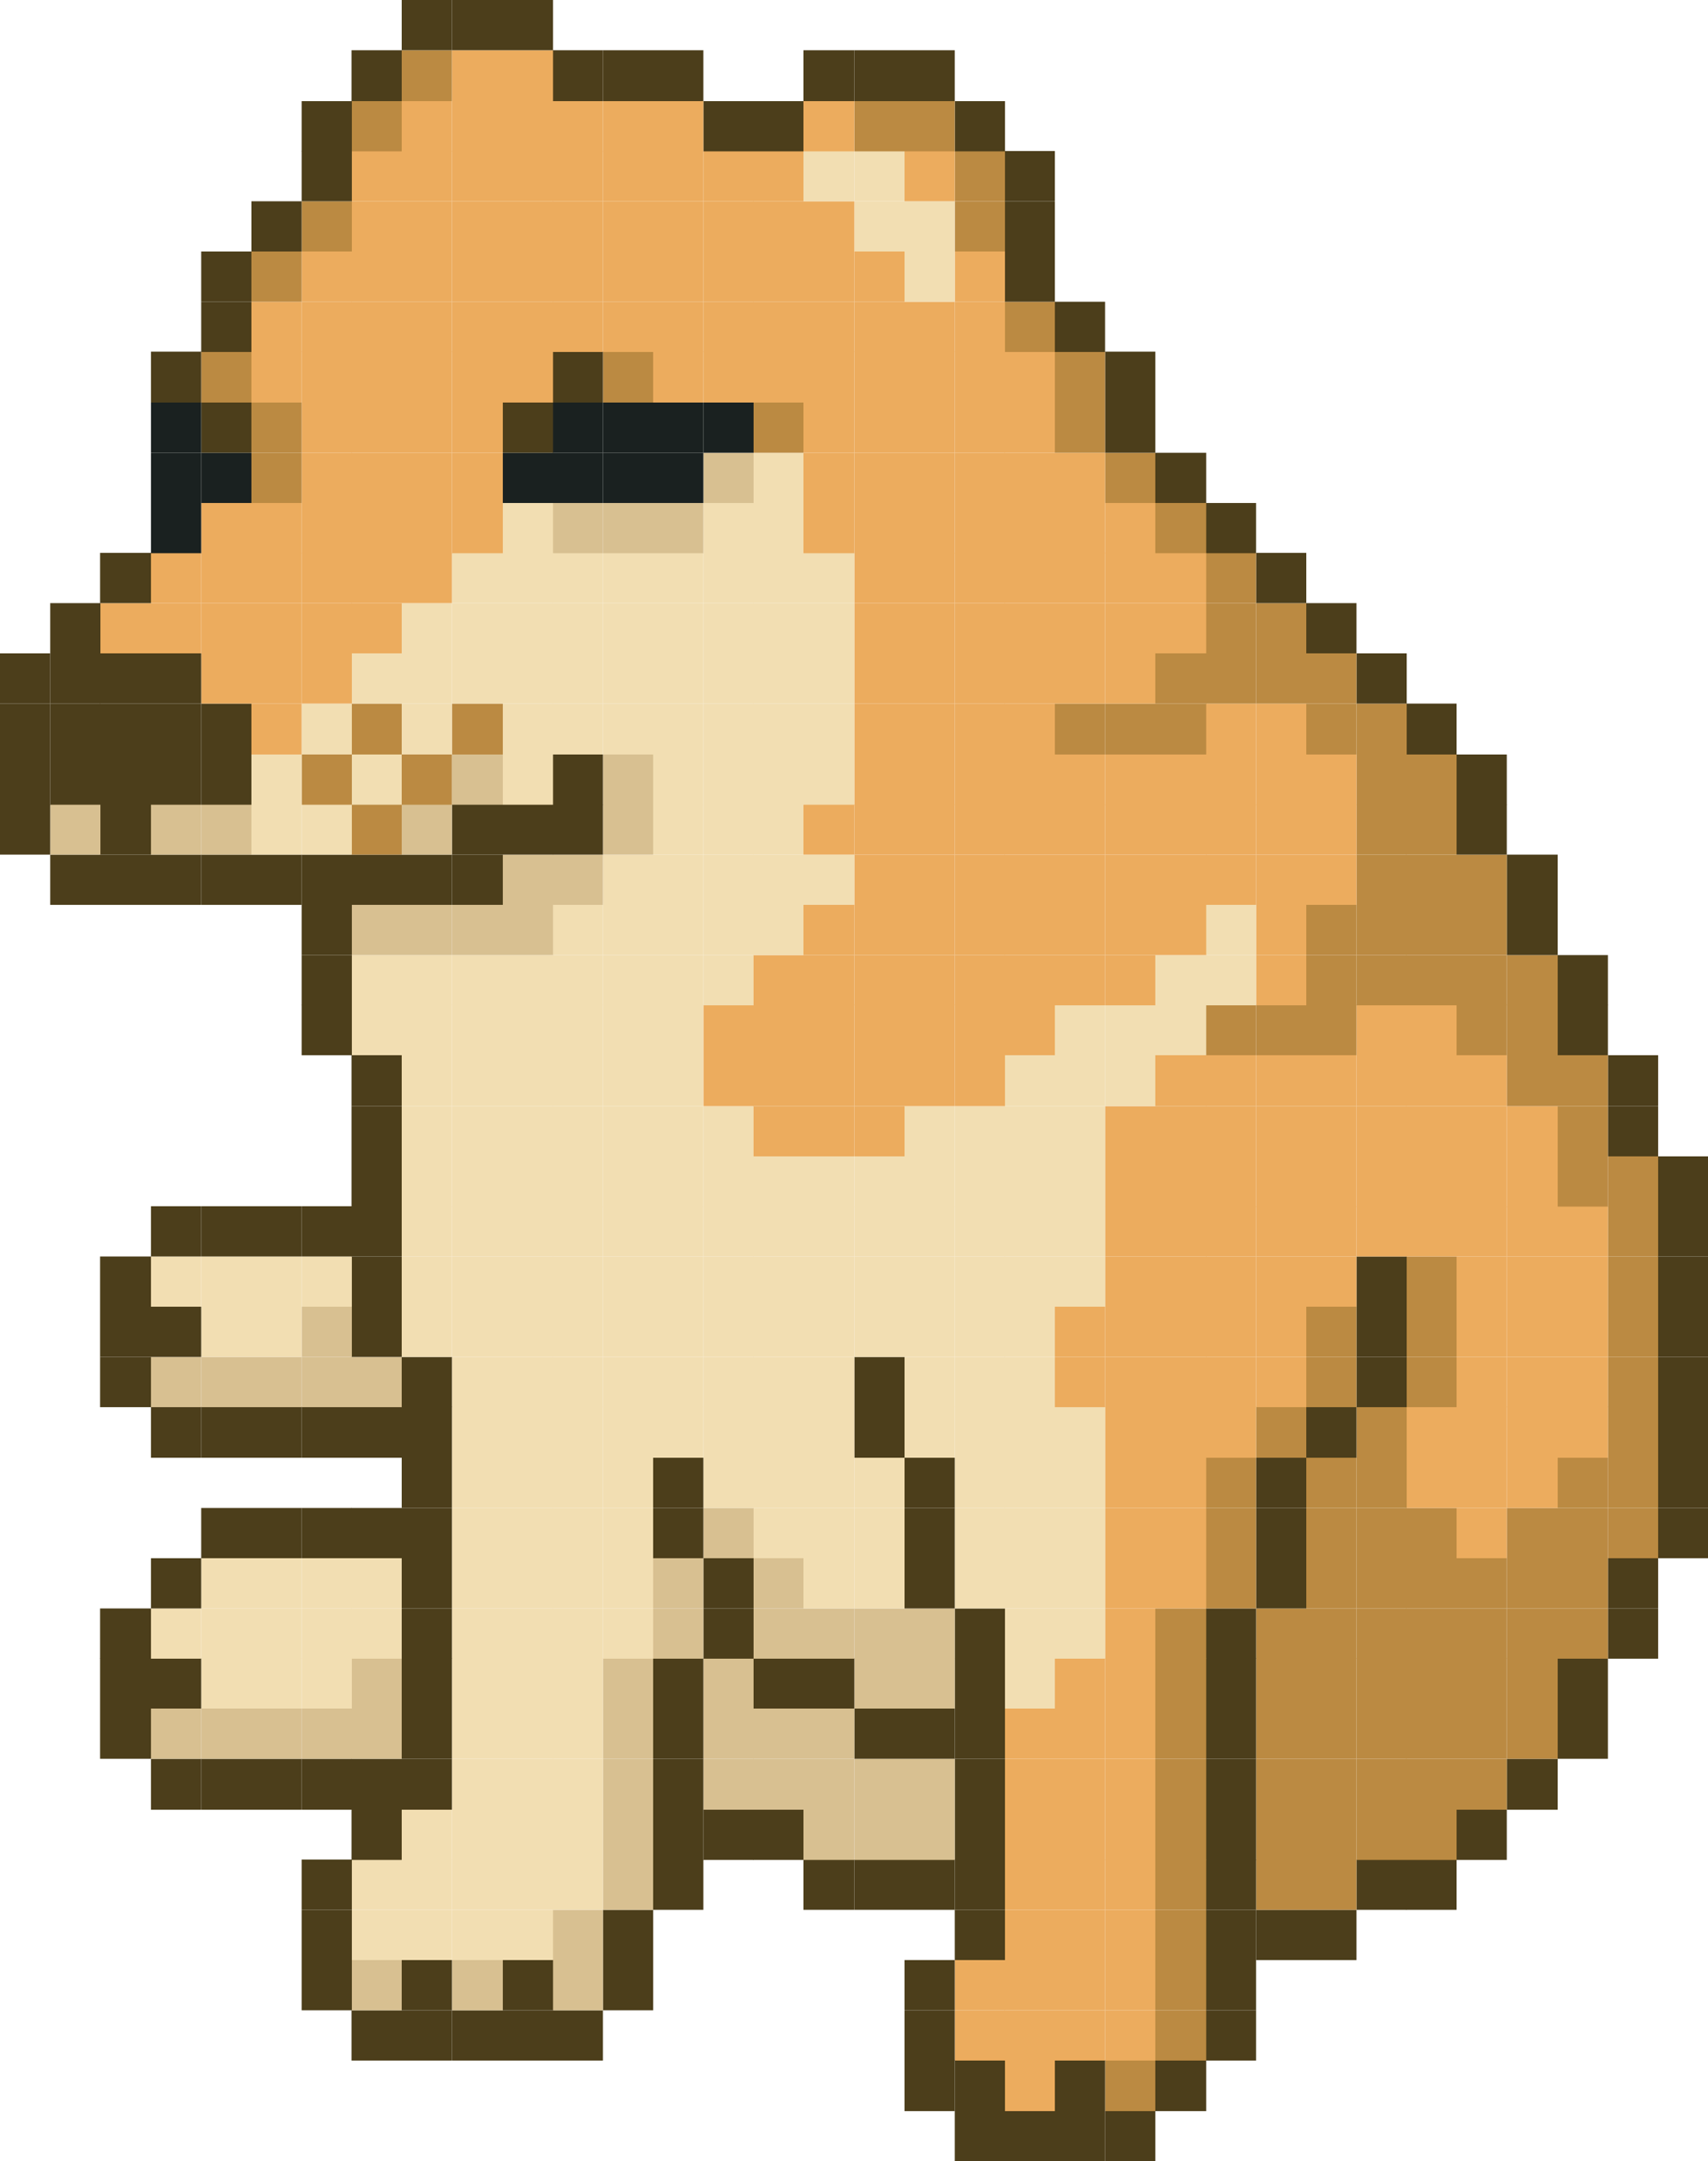 <svg xmlns="http://www.w3.org/2000/svg" viewBox="0 0 50 63.25"><defs><style>.cls-1{fill:#4c3e1b;}.cls-2{fill:#bb8a42;}.cls-3{fill:#ecac5e;}.cls-4{fill:#f2deb2;}.cls-5{fill:#d8c091;}.cls-6{fill:#1a2120;}</style></defs><g id="Layer_2" data-name="Layer 2"><g id="Capa_1" data-name="Capa 1"><rect class="cls-1" x="38.24" y="55.89" width="1.47" height="1.47"/><rect class="cls-1" x="48.53" y="44.13" width="1.47" height="1.47"/><rect class="cls-1" x="48.53" y="42.66" width="1.47" height="1.47"/><rect class="cls-1" x="48.53" y="41.17" width="1.47" height="1.49"/><rect class="cls-1" x="48.53" y="39.71" width="1.47" height="1.47"/><rect class="cls-1" x="48.53" y="38.24" width="1.47" height="1.47"/><rect class="cls-1" x="48.53" y="36.77" width="1.47" height="1.47"/><rect class="cls-1" x="48.53" y="35.3" width="1.47" height="1.47"/><rect class="cls-1" x="48.53" y="33.84" width="1.47" height="1.47"/><rect class="cls-1" x="47.07" y="47.07" width="1.47" height="1.47"/><rect class="cls-1" x="47.07" y="45.6" width="1.47" height="1.47"/><rect class="cls-2" x="47.07" y="44.13" width="1.47" height="1.47"/><rect class="cls-2" x="47.07" y="42.66" width="1.47" height="1.47"/><rect class="cls-2" x="47.07" y="41.17" width="1.47" height="1.49"/><rect class="cls-2" x="47.07" y="39.71" width="1.47" height="1.47"/><rect class="cls-2" x="47.07" y="38.24" width="1.47" height="1.47"/><rect class="cls-2" x="47.07" y="36.77" width="1.47" height="1.47"/><rect class="cls-2" x="47.07" y="35.3" width="1.47" height="1.47"/><rect class="cls-2" x="47.07" y="33.84" width="1.47" height="1.47"/><rect class="cls-1" x="47.07" y="32.37" width="1.47" height="1.47"/><rect class="cls-1" x="47.07" y="30.88" width="1.47" height="1.49"/><rect class="cls-1" x="45.6" y="50" width="1.47" height="1.47"/><rect class="cls-1" x="45.6" y="48.53" width="1.47" height="1.47"/><rect class="cls-2" x="45.6" y="47.07" width="1.47" height="1.47"/><rect class="cls-2" x="45.6" y="45.6" width="1.47" height="1.47"/><rect class="cls-2" x="45.6" y="44.13" width="1.47" height="1.47"/><rect class="cls-2" x="45.6" y="42.66" width="1.47" height="1.47"/><rect class="cls-3" x="45.6" y="41.17" width="1.47" height="1.49"/><rect class="cls-3" x="45.6" y="39.71" width="1.47" height="1.47"/><rect class="cls-3" x="45.6" y="38.24" width="1.47" height="1.47"/><rect class="cls-3" x="45.6" y="36.77" width="1.47" height="1.47"/><rect class="cls-3" x="45.6" y="35.3" width="1.47" height="1.47"/><rect class="cls-2" x="45.6" y="33.84" width="1.47" height="1.47"/><rect class="cls-2" x="45.6" y="32.37" width="1.47" height="1.47"/><rect class="cls-2" x="45.6" y="30.88" width="1.47" height="1.49"/><rect class="cls-1" x="45.6" y="29.41" width="1.47" height="1.47"/><rect class="cls-1" x="45.6" y="27.95" width="1.47" height="1.47"/><rect class="cls-1" x="44.11" y="51.47" width="1.49" height="1.49"/><rect class="cls-2" x="44.11" y="50" width="1.49" height="1.47"/><rect class="cls-2" x="44.11" y="48.53" width="1.49" height="1.47"/><rect class="cls-2" x="44.11" y="47.07" width="1.49" height="1.47"/><rect class="cls-2" x="44.11" y="45.6" width="1.49" height="1.47"/><rect class="cls-2" x="44.11" y="44.13" width="1.49" height="1.47"/><rect class="cls-3" x="44.11" y="42.66" width="1.49" height="1.47"/><rect class="cls-3" x="44.11" y="41.17" width="1.49" height="1.49"/><rect class="cls-3" x="44.11" y="39.71" width="1.49" height="1.47"/><rect class="cls-3" x="44.11" y="38.24" width="1.49" height="1.47"/><rect class="cls-3" x="44.11" y="36.77" width="1.49" height="1.47"/><rect class="cls-3" x="44.11" y="35.3" width="1.49" height="1.47"/><rect class="cls-3" x="44.11" y="33.84" width="1.49" height="1.47"/><rect class="cls-3" x="44.11" y="32.37" width="1.49" height="1.47"/><rect class="cls-2" x="44.11" y="30.88" width="1.49" height="1.49"/><rect class="cls-2" x="44.11" y="29.41" width="1.49" height="1.47"/><rect class="cls-2" x="44.11" y="27.95" width="1.49" height="1.47"/><rect class="cls-1" x="44.11" y="26.48" width="1.49" height="1.47"/><rect class="cls-1" x="44.11" y="25.01" width="1.49" height="1.47"/><rect class="cls-1" x="42.64" y="52.96" width="1.47" height="1.47"/><rect class="cls-2" x="42.64" y="51.47" width="1.47" height="1.49"/><rect class="cls-2" x="42.64" y="50" width="1.47" height="1.47"/><rect class="cls-2" x="42.64" y="48.53" width="1.47" height="1.47"/><rect class="cls-2" x="42.64" y="47.07" width="1.47" height="1.47"/><rect class="cls-2" x="42.64" y="45.6" width="1.47" height="1.47"/><rect class="cls-3" x="42.64" y="44.13" width="1.47" height="1.47"/><rect class="cls-3" x="42.64" y="42.66" width="1.47" height="1.47"/><rect class="cls-3" x="42.64" y="41.17" width="1.47" height="1.49"/><rect class="cls-3" x="42.64" y="39.71" width="1.47" height="1.47"/><rect class="cls-3" x="42.64" y="38.24" width="1.47" height="1.47"/><rect class="cls-3" x="42.64" y="36.77" width="1.47" height="1.47"/><rect class="cls-3" x="42.64" y="35.3" width="1.47" height="1.47"/><rect class="cls-3" x="42.64" y="33.84" width="1.47" height="1.47"/><rect class="cls-3" x="42.64" y="32.37" width="1.47" height="1.47"/><rect class="cls-3" x="42.64" y="30.88" width="1.47" height="1.49"/><rect class="cls-2" x="42.64" y="29.41" width="1.47" height="1.47"/><rect class="cls-2" x="42.64" y="27.95" width="1.47" height="1.47"/><rect class="cls-2" x="42.64" y="26.48" width="1.47" height="1.47"/><rect class="cls-2" x="42.64" y="25.01" width="1.47" height="1.47"/><rect class="cls-1" x="42.64" y="23.54" width="1.47" height="1.47"/><rect class="cls-1" x="42.64" y="22.08" width="1.47" height="1.47"/><rect class="cls-1" x="41.17" y="54.42" width="1.47" height="1.47"/><rect class="cls-2" x="41.17" y="52.96" width="1.47" height="1.47"/><rect class="cls-2" x="41.17" y="51.47" width="1.47" height="1.49"/><rect class="cls-2" x="41.17" y="50" width="1.47" height="1.47"/><rect class="cls-2" x="41.17" y="48.53" width="1.47" height="1.47"/><rect class="cls-2" x="41.17" y="47.07" width="1.47" height="1.47"/><rect class="cls-2" x="41.17" y="45.6" width="1.47" height="1.47"/><rect class="cls-2" x="41.17" y="44.13" width="1.47" height="1.47"/><rect class="cls-3" x="41.17" y="42.66" width="1.47" height="1.47"/><rect class="cls-3" x="41.17" y="41.17" width="1.47" height="1.49"/><rect class="cls-2" x="41.17" y="39.71" width="1.47" height="1.47"/><rect class="cls-2" x="41.17" y="38.24" width="1.47" height="1.47"/><rect class="cls-2" x="41.17" y="36.77" width="1.47" height="1.47"/><rect class="cls-3" x="41.17" y="35.3" width="1.47" height="1.47"/><rect class="cls-3" x="41.17" y="33.84" width="1.47" height="1.47"/><rect class="cls-3" x="41.17" y="32.37" width="1.47" height="1.47"/><rect class="cls-3" x="41.17" y="30.88" width="1.47" height="1.49"/><rect class="cls-3" x="41.17" y="29.41" width="1.47" height="1.47"/><rect class="cls-2" x="41.17" y="27.95" width="1.47" height="1.47"/><rect class="cls-2" x="41.17" y="26.48" width="1.47" height="1.47"/><rect class="cls-2" x="41.17" y="25.01" width="1.47" height="1.47"/><rect class="cls-2" x="41.17" y="23.54" width="1.47" height="1.47"/><rect class="cls-2" x="41.17" y="22.08" width="1.47" height="1.47"/><rect class="cls-1" x="41.17" y="20.59" width="1.47" height="1.49"/><rect class="cls-1" x="39.71" y="54.42" width="1.47" height="1.47"/><rect class="cls-2" x="39.71" y="52.96" width="1.47" height="1.47"/><rect class="cls-2" x="39.71" y="51.47" width="1.47" height="1.49"/><rect class="cls-2" x="39.71" y="50" width="1.47" height="1.47"/><rect class="cls-2" x="39.71" y="48.53" width="1.47" height="1.47"/><rect class="cls-2" x="39.71" y="47.07" width="1.47" height="1.47"/><rect class="cls-2" x="39.71" y="45.6" width="1.47" height="1.47"/><rect class="cls-2" x="39.71" y="44.13" width="1.47" height="1.47"/><rect class="cls-2" x="39.71" y="42.66" width="1.47" height="1.47"/><rect class="cls-2" x="39.71" y="41.17" width="1.47" height="1.49"/><rect class="cls-1" x="39.71" y="39.71" width="1.47" height="1.47"/><rect class="cls-1" x="39.71" y="38.24" width="1.47" height="1.47"/><rect class="cls-1" x="39.71" y="36.77" width="1.47" height="1.47"/><rect class="cls-3" x="39.71" y="35.3" width="1.47" height="1.47"/><rect class="cls-3" x="39.71" y="33.84" width="1.47" height="1.47"/><rect class="cls-3" x="39.71" y="32.37" width="1.47" height="1.47"/><rect class="cls-3" x="39.71" y="30.88" width="1.47" height="1.49"/><rect class="cls-3" x="39.71" y="29.41" width="1.47" height="1.47"/><rect class="cls-2" x="39.71" y="27.95" width="1.47" height="1.47"/><rect class="cls-2" x="39.71" y="26.48" width="1.47" height="1.47"/><rect class="cls-2" x="39.71" y="25.01" width="1.47" height="1.47"/><rect class="cls-2" x="39.71" y="23.54" width="1.47" height="1.47"/><rect class="cls-2" x="39.71" y="22.08" width="1.47" height="1.47"/><rect class="cls-2" x="39.71" y="20.59" width="1.47" height="1.49"/><rect class="cls-1" x="39.71" y="19.12" width="1.47" height="1.47"/><rect class="cls-2" x="38.24" y="54.42" width="1.47" height="1.47"/><rect class="cls-2" x="38.24" y="52.96" width="1.47" height="1.47"/><rect class="cls-2" x="38.24" y="51.47" width="1.47" height="1.49"/><rect class="cls-2" x="38.24" y="50" width="1.47" height="1.47"/><rect class="cls-2" x="38.24" y="48.53" width="1.47" height="1.47"/><rect class="cls-2" x="38.24" y="47.07" width="1.47" height="1.47"/><rect class="cls-2" x="38.24" y="45.6" width="1.47" height="1.47"/><rect class="cls-2" x="38.24" y="44.13" width="1.47" height="1.47"/><rect class="cls-2" x="38.24" y="42.66" width="1.47" height="1.47"/><rect class="cls-1" x="38.24" y="41.17" width="1.47" height="1.49"/><rect class="cls-2" x="38.24" y="39.71" width="1.47" height="1.47"/><rect class="cls-2" x="38.24" y="38.24" width="1.47" height="1.47"/><rect class="cls-3" x="38.24" y="36.77" width="1.47" height="1.47"/><rect class="cls-3" x="38.24" y="35.3" width="1.47" height="1.47"/><rect class="cls-3" x="38.24" y="33.84" width="1.47" height="1.47"/><rect class="cls-3" x="38.24" y="32.37" width="1.47" height="1.47"/><rect class="cls-3" x="38.24" y="30.88" width="1.47" height="1.49"/><rect class="cls-2" x="38.24" y="29.41" width="1.47" height="1.47"/><rect class="cls-2" x="38.24" y="27.95" width="1.47" height="1.47"/><rect class="cls-2" x="38.24" y="26.48" width="1.47" height="1.47"/><rect class="cls-3" x="38.24" y="25.01" width="1.47" height="1.47"/><rect class="cls-3" x="38.24" y="23.54" width="1.47" height="1.47"/><rect class="cls-3" x="38.24" y="22.08" width="1.47" height="1.47"/><rect class="cls-2" x="38.24" y="20.59" width="1.47" height="1.49"/><rect class="cls-2" x="38.24" y="19.12" width="1.47" height="1.47"/><rect class="cls-1" x="38.24" y="17.65" width="1.47" height="1.47"/><rect class="cls-1" x="36.77" y="55.89" width="1.47" height="1.47"/><rect class="cls-2" x="36.77" y="54.42" width="1.47" height="1.47"/><rect class="cls-2" x="36.77" y="52.96" width="1.47" height="1.47"/><rect class="cls-2" x="36.77" y="51.47" width="1.47" height="1.49"/><rect class="cls-2" x="36.77" y="50" width="1.47" height="1.47"/><rect class="cls-2" x="36.77" y="48.53" width="1.47" height="1.47"/><rect class="cls-2" x="36.77" y="47.07" width="1.47" height="1.47"/><rect class="cls-1" x="36.77" y="45.6" width="1.47" height="1.47"/><rect class="cls-1" x="36.77" y="44.13" width="1.47" height="1.47"/><rect class="cls-1" x="36.77" y="42.66" width="1.47" height="1.47"/><rect class="cls-2" x="36.77" y="41.17" width="1.47" height="1.49"/><rect class="cls-3" x="36.77" y="39.71" width="1.47" height="1.47"/><rect class="cls-3" x="36.77" y="38.24" width="1.47" height="1.47"/><rect class="cls-3" x="36.77" y="36.77" width="1.47" height="1.47"/><rect class="cls-3" x="36.77" y="35.3" width="1.47" height="1.47"/><rect class="cls-3" x="36.77" y="33.84" width="1.47" height="1.47"/><rect class="cls-3" x="36.77" y="32.37" width="1.47" height="1.47"/><rect class="cls-3" x="36.77" y="30.88" width="1.47" height="1.49"/><rect class="cls-2" x="36.77" y="29.41" width="1.47" height="1.47"/><rect class="cls-3" x="36.77" y="27.95" width="1.47" height="1.47"/><rect class="cls-3" x="36.77" y="26.48" width="1.47" height="1.47"/><rect class="cls-3" x="36.77" y="25.01" width="1.47" height="1.47"/><rect class="cls-3" x="36.77" y="23.54" width="1.47" height="1.47"/><rect class="cls-3" x="36.77" y="22.08" width="1.47" height="1.47"/><rect class="cls-3" x="36.77" y="20.59" width="1.47" height="1.49"/><rect class="cls-2" x="36.77" y="19.12" width="1.47" height="1.47"/><rect class="cls-2" x="36.77" y="17.65" width="1.47" height="1.47"/><rect class="cls-1" x="36.77" y="16.18" width="1.47" height="1.47"/><rect class="cls-1" x="35.3" y="58.83" width="1.47" height="1.47"/><rect class="cls-1" x="35.3" y="57.36" width="1.47" height="1.47"/><rect class="cls-1" x="35.3" y="55.89" width="1.47" height="1.47"/><rect class="cls-1" x="35.3" y="54.42" width="1.47" height="1.47"/><rect class="cls-1" x="35.3" y="52.96" width="1.47" height="1.47"/><rect class="cls-1" x="35.3" y="51.47" width="1.47" height="1.49"/><rect class="cls-1" x="35.3" y="50" width="1.47" height="1.47"/><rect class="cls-1" x="35.3" y="48.53" width="1.47" height="1.47"/><rect class="cls-1" x="35.3" y="47.07" width="1.47" height="1.47"/><rect class="cls-2" x="35.3" y="45.6" width="1.47" height="1.47"/><rect class="cls-2" x="35.3" y="44.13" width="1.47" height="1.47"/><rect class="cls-2" x="35.3" y="42.66" width="1.47" height="1.47"/><rect class="cls-3" x="35.3" y="41.17" width="1.47" height="1.49"/><rect class="cls-3" x="35.3" y="39.71" width="1.47" height="1.47"/><rect class="cls-3" x="35.3" y="38.24" width="1.47" height="1.47"/><rect class="cls-3" x="35.3" y="36.77" width="1.47" height="1.47"/><rect class="cls-3" x="35.3" y="35.3" width="1.47" height="1.47"/><rect class="cls-3" x="35.3" y="33.84" width="1.47" height="1.47"/><rect class="cls-3" x="35.3" y="32.37" width="1.47" height="1.47"/><rect class="cls-3" x="35.3" y="30.88" width="1.47" height="1.49"/><rect class="cls-2" x="35.3" y="29.41" width="1.47" height="1.47"/><rect class="cls-4" x="35.3" y="27.95" width="1.47" height="1.47"/><rect class="cls-4" x="35.3" y="26.48" width="1.47" height="1.47"/><rect class="cls-3" x="35.3" y="25.01" width="1.47" height="1.47"/><rect class="cls-3" x="35.3" y="23.54" width="1.47" height="1.47"/><rect class="cls-3" x="35.3" y="22.08" width="1.47" height="1.47"/><rect class="cls-3" x="35.3" y="20.59" width="1.47" height="1.49"/><rect class="cls-2" x="35.3" y="19.12" width="1.47" height="1.47"/><rect class="cls-2" x="35.3" y="17.65" width="1.47" height="1.47"/><rect class="cls-2" x="35.3" y="16.18" width="1.47" height="1.47"/><rect class="cls-1" x="35.3" y="14.72" width="1.47" height="1.47"/><rect class="cls-1" x="33.82" y="60.29" width="1.49" height="1.49"/><rect class="cls-2" x="33.82" y="58.83" width="1.49" height="1.47"/><rect class="cls-2" x="33.82" y="57.36" width="1.49" height="1.47"/><rect class="cls-2" x="33.82" y="55.89" width="1.49" height="1.47"/><rect class="cls-2" x="33.82" y="54.42" width="1.49" height="1.47"/><rect class="cls-2" x="33.82" y="52.96" width="1.49" height="1.47"/><rect class="cls-2" x="33.82" y="51.47" width="1.49" height="1.49"/><rect class="cls-2" x="33.82" y="50" width="1.49" height="1.47"/><rect class="cls-2" x="33.82" y="48.53" width="1.49" height="1.47"/><rect class="cls-2" x="33.82" y="47.07" width="1.49" height="1.47"/><rect class="cls-3" x="33.82" y="45.6" width="1.49" height="1.47"/><rect class="cls-3" x="33.82" y="44.13" width="1.49" height="1.47"/><rect class="cls-3" x="33.82" y="42.66" width="1.49" height="1.47"/><rect class="cls-3" x="33.82" y="41.17" width="1.49" height="1.49"/><rect class="cls-3" x="33.82" y="39.71" width="1.49" height="1.47"/><rect class="cls-3" x="33.82" y="38.24" width="1.49" height="1.47"/><rect class="cls-3" x="33.82" y="36.77" width="1.49" height="1.47"/><rect class="cls-3" x="33.82" y="35.3" width="1.49" height="1.47"/><rect class="cls-3" x="33.82" y="33.84" width="1.49" height="1.47"/><rect class="cls-3" x="33.82" y="32.37" width="1.49" height="1.47"/><rect class="cls-3" x="33.82" y="30.88" width="1.49" height="1.49"/><rect class="cls-4" x="33.82" y="29.41" width="1.49" height="1.47"/><rect class="cls-4" x="33.82" y="27.95" width="1.49" height="1.47"/><rect class="cls-3" x="33.82" y="26.48" width="1.49" height="1.47"/><rect class="cls-3" x="33.82" y="25.01" width="1.49" height="1.47"/><rect class="cls-3" x="33.82" y="23.54" width="1.49" height="1.47"/><rect class="cls-3" x="33.82" y="22.08" width="1.49" height="1.47"/><rect class="cls-2" x="33.82" y="20.59" width="1.49" height="1.49"/><rect class="cls-2" x="33.82" y="19.12" width="1.49" height="1.47"/><rect class="cls-3" x="33.82" y="17.65" width="1.49" height="1.47"/><rect class="cls-3" x="33.82" y="16.18" width="1.49" height="1.47"/><rect class="cls-2" x="33.82" y="14.72" width="1.49" height="1.47"/><rect class="cls-1" x="33.82" y="13.25" width="1.49" height="1.47"/><rect class="cls-1" x="32.35" y="61.78" width="1.47" height="1.47"/><rect class="cls-2" x="32.35" y="60.29" width="1.47" height="1.49"/><rect class="cls-3" x="32.35" y="58.83" width="1.47" height="1.47"/><rect class="cls-3" x="32.35" y="57.36" width="1.47" height="1.47"/><rect class="cls-3" x="32.35" y="55.89" width="1.47" height="1.47"/><rect class="cls-3" x="32.35" y="54.42" width="1.47" height="1.47"/><rect class="cls-3" x="32.35" y="52.96" width="1.47" height="1.47"/><rect class="cls-3" x="32.35" y="51.47" width="1.47" height="1.49"/><rect class="cls-3" x="32.35" y="50" width="1.47" height="1.47"/><rect class="cls-3" x="32.35" y="48.53" width="1.47" height="1.47"/><rect class="cls-3" x="32.35" y="47.07" width="1.47" height="1.47"/><rect class="cls-3" x="32.35" y="45.6" width="1.47" height="1.47"/><rect class="cls-3" x="32.35" y="44.13" width="1.47" height="1.47"/><rect class="cls-3" x="32.35" y="42.66" width="1.47" height="1.47"/><rect class="cls-3" x="32.35" y="41.17" width="1.47" height="1.49"/><rect class="cls-3" x="32.35" y="39.71" width="1.47" height="1.47"/><rect class="cls-3" x="32.35" y="38.24" width="1.47" height="1.47"/><rect class="cls-3" x="32.35" y="36.77" width="1.47" height="1.47"/><rect class="cls-3" x="32.35" y="35.3" width="1.47" height="1.47"/><rect class="cls-3" x="32.35" y="33.84" width="1.47" height="1.47"/><rect class="cls-3" x="32.35" y="32.37" width="1.47" height="1.47"/><rect class="cls-4" x="32.35" y="30.88" width="1.47" height="1.49"/><rect class="cls-4" x="32.35" y="29.41" width="1.47" height="1.47"/><rect class="cls-3" x="32.35" y="27.95" width="1.47" height="1.47"/><rect class="cls-3" x="32.35" y="26.48" width="1.47" height="1.47"/><rect class="cls-3" x="32.35" y="25.01" width="1.47" height="1.47"/><rect class="cls-3" x="32.35" y="23.54" width="1.47" height="1.47"/><rect class="cls-3" x="32.35" y="22.08" width="1.47" height="1.47"/><rect class="cls-2" x="32.35" y="20.59" width="1.47" height="1.49"/><rect class="cls-3" x="32.35" y="19.12" width="1.47" height="1.47"/><rect class="cls-3" x="32.35" y="17.65" width="1.47" height="1.47"/><rect class="cls-3" x="32.35" y="16.18" width="1.47" height="1.47"/><rect class="cls-3" x="32.35" y="14.72" width="1.47" height="1.47"/><rect class="cls-2" x="32.35" y="13.25" width="1.47" height="1.47"/><rect class="cls-1" x="32.35" y="11.78" width="1.47" height="1.47"/><rect class="cls-1" x="32.35" y="10.29" width="1.47" height="1.49"/><rect class="cls-1" x="30.88" y="61.78" width="1.47" height="1.47"/><rect class="cls-1" x="30.88" y="60.29" width="1.47" height="1.49"/><rect class="cls-3" x="30.88" y="58.83" width="1.47" height="1.47"/><rect class="cls-3" x="30.88" y="57.36" width="1.47" height="1.47"/><rect class="cls-3" x="30.88" y="55.89" width="1.47" height="1.47"/><rect class="cls-3" x="30.88" y="54.42" width="1.47" height="1.47"/><rect class="cls-3" x="30.88" y="52.96" width="1.47" height="1.47"/><rect class="cls-3" x="30.88" y="51.47" width="1.47" height="1.49"/><rect class="cls-3" x="30.88" y="50" width="1.47" height="1.47"/><rect class="cls-3" x="30.88" y="48.53" width="1.47" height="1.47"/><rect class="cls-4" x="30.88" y="47.07" width="1.47" height="1.47"/><rect class="cls-4" x="30.88" y="45.6" width="1.47" height="1.47"/><rect class="cls-4" x="30.88" y="44.13" width="1.47" height="1.47"/><rect class="cls-4" x="30.88" y="42.66" width="1.47" height="1.47"/><rect class="cls-4" x="30.88" y="41.17" width="1.47" height="1.49"/><rect class="cls-3" x="30.88" y="39.71" width="1.47" height="1.47"/><rect class="cls-3" x="30.88" y="38.24" width="1.47" height="1.47"/><rect class="cls-4" x="30.88" y="36.77" width="1.47" height="1.47"/><rect class="cls-4" x="30.88" y="35.3" width="1.47" height="1.47"/><rect class="cls-4" x="30.88" y="33.84" width="1.47" height="1.47"/><rect class="cls-4" x="30.88" y="32.37" width="1.47" height="1.47"/><rect class="cls-4" x="30.88" y="30.88" width="1.47" height="1.49"/><rect class="cls-4" x="30.88" y="29.41" width="1.47" height="1.47"/><rect class="cls-3" x="30.88" y="27.95" width="1.47" height="1.47"/><rect class="cls-3" x="30.88" y="26.48" width="1.47" height="1.47"/><rect class="cls-3" x="30.88" y="25.01" width="1.47" height="1.47"/><rect class="cls-3" x="30.88" y="23.54" width="1.47" height="1.47"/><rect class="cls-3" x="30.88" y="22.08" width="1.47" height="1.47"/><rect class="cls-2" x="30.88" y="20.59" width="1.47" height="1.49"/><rect class="cls-3" x="30.88" y="19.12" width="1.47" height="1.47"/><rect class="cls-3" x="30.88" y="17.65" width="1.47" height="1.47"/><rect class="cls-3" x="30.88" y="16.18" width="1.47" height="1.47"/><rect class="cls-3" x="30.88" y="14.72" width="1.47" height="1.47"/><rect class="cls-3" x="30.88" y="13.25" width="1.47" height="1.47"/><rect class="cls-2" x="30.88" y="11.78" width="1.47" height="1.47"/><rect class="cls-2" x="30.88" y="10.29" width="1.47" height="1.49"/><rect class="cls-1" x="30.88" y="8.83" width="1.47" height="1.47"/><rect class="cls-1" x="29.41" y="61.78" width="1.47" height="1.47"/><rect class="cls-3" x="29.41" y="60.29" width="1.47" height="1.49"/><rect class="cls-3" x="29.41" y="58.83" width="1.47" height="1.47"/><rect class="cls-3" x="29.41" y="57.36" width="1.47" height="1.47"/><rect class="cls-3" x="29.41" y="55.89" width="1.47" height="1.47"/><rect class="cls-3" x="29.41" y="54.42" width="1.47" height="1.47"/><rect class="cls-3" x="29.41" y="52.96" width="1.47" height="1.47"/><rect class="cls-3" x="29.41" y="51.47" width="1.47" height="1.49"/><rect class="cls-3" x="29.41" y="50" width="1.47" height="1.47"/><rect class="cls-4" x="29.41" y="48.53" width="1.47" height="1.47"/><rect class="cls-4" x="29.41" y="47.07" width="1.47" height="1.47"/><rect class="cls-4" x="29.41" y="45.6" width="1.47" height="1.47"/><rect class="cls-4" x="29.41" y="44.13" width="1.47" height="1.47"/><rect class="cls-4" x="29.41" y="42.66" width="1.47" height="1.47"/><rect class="cls-4" x="29.41" y="41.17" width="1.47" height="1.49"/><rect class="cls-4" x="29.41" y="39.71" width="1.47" height="1.47"/><rect class="cls-4" x="29.41" y="38.24" width="1.47" height="1.47"/><rect class="cls-4" x="29.41" y="36.77" width="1.47" height="1.47"/><rect class="cls-4" x="29.41" y="35.3" width="1.47" height="1.47"/><rect class="cls-4" x="29.41" y="33.84" width="1.47" height="1.47"/><rect class="cls-4" x="29.41" y="32.37" width="1.47" height="1.47"/><rect class="cls-4" x="29.41" y="30.88" width="1.47" height="1.49"/><rect class="cls-3" x="29.41" y="29.41" width="1.47" height="1.47"/><rect class="cls-3" x="29.41" y="27.95" width="1.47" height="1.47"/><rect class="cls-3" x="29.41" y="26.48" width="1.47" height="1.47"/><rect class="cls-3" x="29.41" y="25.01" width="1.47" height="1.47"/><rect class="cls-3" x="29.41" y="23.54" width="1.47" height="1.47"/><rect class="cls-3" x="29.41" y="22.08" width="1.47" height="1.47"/><rect class="cls-3" x="29.41" y="20.59" width="1.47" height="1.49"/><rect class="cls-3" x="29.41" y="19.12" width="1.47" height="1.47"/><rect class="cls-3" x="29.41" y="17.65" width="1.47" height="1.47"/><rect class="cls-3" x="29.41" y="16.18" width="1.47" height="1.47"/><rect class="cls-3" x="29.41" y="14.72" width="1.47" height="1.47"/><rect class="cls-3" x="29.41" y="13.25" width="1.47" height="1.47"/><rect class="cls-3" x="29.41" y="11.78" width="1.47" height="1.47"/><rect class="cls-3" x="29.41" y="10.29" width="1.47" height="1.49"/><rect class="cls-2" x="29.41" y="8.83" width="1.47" height="1.47"/><rect class="cls-1" x="29.41" y="7.36" width="1.47" height="1.47"/><rect class="cls-1" x="29.41" y="5.89" width="1.47" height="1.47"/><rect class="cls-1" x="29.41" y="4.42" width="1.47" height="1.47"/><rect class="cls-1" x="27.95" y="61.78" width="1.47" height="1.47"/><rect class="cls-1" x="27.95" y="60.29" width="1.47" height="1.49"/><rect class="cls-3" x="27.95" y="58.83" width="1.47" height="1.47"/><rect class="cls-3" x="27.95" y="57.36" width="1.47" height="1.47"/><rect class="cls-1" x="27.95" y="55.89" width="1.47" height="1.47"/><rect class="cls-1" x="27.95" y="54.42" width="1.47" height="1.47"/><rect class="cls-1" x="27.95" y="52.96" width="1.47" height="1.47"/><rect class="cls-1" x="27.95" y="51.47" width="1.47" height="1.49"/><rect class="cls-1" x="27.95" y="50" width="1.47" height="1.47"/><rect class="cls-1" x="27.95" y="48.53" width="1.47" height="1.47"/><rect class="cls-1" x="27.95" y="47.07" width="1.47" height="1.47"/><rect class="cls-4" x="27.95" y="45.6" width="1.47" height="1.47"/><rect class="cls-4" x="27.95" y="44.13" width="1.47" height="1.47"/><rect class="cls-4" x="27.95" y="42.66" width="1.47" height="1.47"/><rect class="cls-4" x="27.95" y="41.17" width="1.47" height="1.49"/><rect class="cls-4" x="27.95" y="39.71" width="1.47" height="1.47"/><rect class="cls-4" x="27.95" y="38.24" width="1.47" height="1.47"/><rect class="cls-4" x="27.95" y="36.77" width="1.47" height="1.47"/><rect class="cls-4" x="27.95" y="35.3" width="1.47" height="1.47"/><rect class="cls-4" x="27.95" y="33.84" width="1.47" height="1.47"/><rect class="cls-4" x="27.95" y="32.37" width="1.47" height="1.47"/><rect class="cls-3" x="27.95" y="30.88" width="1.47" height="1.49"/><rect class="cls-3" x="27.95" y="29.41" width="1.47" height="1.47"/><rect class="cls-3" x="27.95" y="27.95" width="1.47" height="1.47"/><rect class="cls-3" x="27.95" y="26.48" width="1.47" height="1.47"/><rect class="cls-3" x="27.95" y="25.01" width="1.47" height="1.47"/><rect class="cls-3" x="27.95" y="23.54" width="1.47" height="1.47"/><rect class="cls-3" x="27.95" y="22.08" width="1.47" height="1.47"/><rect class="cls-3" x="27.95" y="20.59" width="1.47" height="1.49"/><rect class="cls-3" x="27.95" y="19.12" width="1.47" height="1.47"/><rect class="cls-3" x="27.95" y="17.65" width="1.47" height="1.47"/><rect class="cls-3" x="27.95" y="16.18" width="1.47" height="1.47"/><rect class="cls-3" x="27.95" y="14.72" width="1.47" height="1.47"/><rect class="cls-3" x="27.95" y="13.25" width="1.47" height="1.47"/><rect class="cls-3" x="27.95" y="11.78" width="1.47" height="1.47"/><rect class="cls-3" x="27.95" y="10.29" width="1.47" height="1.49"/><rect class="cls-3" x="27.95" y="8.83" width="1.47" height="1.47"/><rect class="cls-3" x="27.95" y="7.36" width="1.47" height="1.47"/><rect class="cls-2" x="27.95" y="5.89" width="1.47" height="1.47"/><rect class="cls-2" x="27.95" y="4.42" width="1.47" height="1.47"/><rect class="cls-1" x="27.95" y="2.96" width="1.47" height="1.47"/><rect class="cls-1" x="26.48" y="60.29" width="1.47" height="1.49"/><rect class="cls-1" x="26.48" y="58.83" width="1.47" height="1.47"/><rect class="cls-1" x="26.48" y="57.36" width="1.47" height="1.47"/><rect class="cls-1" x="26.48" y="54.42" width="1.47" height="1.47"/><rect class="cls-5" x="26.48" y="52.96" width="1.47" height="1.47"/><rect class="cls-5" x="26.48" y="51.47" width="1.47" height="1.49"/><rect class="cls-1" x="26.48" y="50" width="1.47" height="1.47"/><rect class="cls-5" x="26.48" y="48.53" width="1.47" height="1.47"/><rect class="cls-5" x="26.48" y="47.07" width="1.47" height="1.47"/><rect class="cls-1" x="26.48" y="45.6" width="1.47" height="1.47"/><rect class="cls-1" x="26.48" y="44.13" width="1.47" height="1.47"/><rect class="cls-1" x="26.48" y="42.66" width="1.47" height="1.47"/><rect class="cls-4" x="26.48" y="41.17" width="1.47" height="1.49"/><rect class="cls-4" x="26.48" y="39.71" width="1.47" height="1.47"/><rect class="cls-4" x="26.48" y="38.24" width="1.47" height="1.47"/><rect class="cls-4" x="26.48" y="36.77" width="1.47" height="1.47"/><rect class="cls-4" x="26.48" y="35.3" width="1.47" height="1.47"/><rect class="cls-4" x="26.48" y="33.84" width="1.47" height="1.47"/><rect class="cls-4" x="26.48" y="32.37" width="1.47" height="1.47"/><rect class="cls-3" x="26.48" y="30.88" width="1.47" height="1.49"/><rect class="cls-3" x="26.48" y="29.41" width="1.47" height="1.47"/><rect class="cls-3" x="26.48" y="27.95" width="1.47" height="1.47"/><rect class="cls-3" x="26.48" y="26.48" width="1.47" height="1.47"/><rect class="cls-3" x="26.48" y="25.01" width="1.47" height="1.47"/><rect class="cls-3" x="26.48" y="23.54" width="1.47" height="1.47"/><rect class="cls-3" x="26.48" y="22.08" width="1.47" height="1.47"/><rect class="cls-3" x="26.48" y="20.59" width="1.47" height="1.49"/><rect class="cls-3" x="26.48" y="19.12" width="1.47" height="1.47"/><rect class="cls-3" x="26.48" y="17.65" width="1.47" height="1.47"/><rect class="cls-3" x="26.48" y="16.18" width="1.47" height="1.47"/><rect class="cls-3" x="26.48" y="14.72" width="1.47" height="1.47"/><rect class="cls-3" x="26.48" y="13.25" width="1.47" height="1.47"/><rect class="cls-3" x="26.48" y="11.78" width="1.47" height="1.47"/><rect class="cls-3" x="26.48" y="10.29" width="1.47" height="1.49"/><rect class="cls-3" x="26.48" y="8.83" width="1.47" height="1.47"/><rect class="cls-4" x="26.48" y="7.36" width="1.47" height="1.47"/><rect class="cls-4" x="26.48" y="5.89" width="1.47" height="1.47"/><rect class="cls-3" x="26.48" y="4.42" width="1.47" height="1.47"/><rect class="cls-2" x="26.48" y="2.96" width="1.47" height="1.47"/><rect class="cls-1" x="26.48" y="1.47" width="1.47" height="1.49"/><rect class="cls-1" x="25.01" y="54.42" width="1.47" height="1.47"/><rect class="cls-5" x="25.01" y="52.96" width="1.47" height="1.47"/><rect class="cls-5" x="25.01" y="51.47" width="1.47" height="1.49"/><rect class="cls-1" x="25.01" y="50" width="1.47" height="1.47"/><rect class="cls-5" x="25.01" y="48.53" width="1.47" height="1.47"/><rect class="cls-5" x="25.01" y="47.07" width="1.47" height="1.47"/><rect class="cls-4" x="25.01" y="45.6" width="1.47" height="1.47"/><rect class="cls-4" x="25.01" y="44.13" width="1.47" height="1.47"/><rect class="cls-4" x="25.01" y="42.66" width="1.47" height="1.47"/><rect class="cls-1" x="25.01" y="41.17" width="1.47" height="1.49"/><rect class="cls-1" x="25.01" y="39.71" width="1.47" height="1.47"/><rect class="cls-4" x="25.01" y="38.24" width="1.47" height="1.47"/><rect class="cls-4" x="25.01" y="36.77" width="1.47" height="1.47"/><rect class="cls-4" x="25.01" y="35.3" width="1.47" height="1.47"/><rect class="cls-4" x="25.01" y="33.84" width="1.47" height="1.47"/><rect class="cls-3" x="25.01" y="32.37" width="1.47" height="1.47"/><rect class="cls-3" x="25.01" y="30.88" width="1.47" height="1.49"/><rect class="cls-3" x="25.01" y="29.41" width="1.47" height="1.47"/><rect class="cls-3" x="25.01" y="27.95" width="1.47" height="1.47"/><rect class="cls-3" x="25.01" y="26.48" width="1.47" height="1.47"/><rect class="cls-3" x="25.01" y="25.01" width="1.47" height="1.47"/><rect class="cls-3" x="25.01" y="23.54" width="1.47" height="1.47"/><rect class="cls-3" x="25.01" y="22.08" width="1.47" height="1.47"/><rect class="cls-3" x="25.01" y="20.59" width="1.47" height="1.49"/><rect class="cls-3" x="25.01" y="19.12" width="1.47" height="1.47"/><rect class="cls-3" x="25.01" y="17.65" width="1.47" height="1.47"/><rect class="cls-3" x="25.01" y="16.18" width="1.47" height="1.47"/><rect class="cls-3" x="25.01" y="14.72" width="1.47" height="1.47"/><rect class="cls-3" x="25.01" y="13.25" width="1.47" height="1.47"/><rect class="cls-3" x="25.01" y="11.78" width="1.47" height="1.47"/><rect class="cls-3" x="25.01" y="10.29" width="1.47" height="1.49"/><rect class="cls-3" x="25.01" y="8.83" width="1.47" height="1.47"/><rect class="cls-3" x="25.01" y="7.36" width="1.47" height="1.47"/><rect class="cls-4" x="25.01" y="5.89" width="1.47" height="1.47"/><rect class="cls-4" x="25.01" y="4.42" width="1.47" height="1.47"/><rect class="cls-2" x="25.01" y="2.96" width="1.47" height="1.47"/><rect class="cls-1" x="25.01" y="1.47" width="1.47" height="1.49"/><rect class="cls-1" x="23.52" y="54.42" width="1.49" height="1.47"/><rect class="cls-5" x="23.52" y="52.96" width="1.49" height="1.47"/><rect class="cls-5" x="23.52" y="51.47" width="1.49" height="1.49"/><rect class="cls-5" x="23.52" y="50" width="1.49" height="1.47"/><rect class="cls-1" x="23.52" y="48.53" width="1.49" height="1.47"/><rect class="cls-5" x="23.52" y="47.07" width="1.49" height="1.47"/><rect class="cls-4" x="23.52" y="45.6" width="1.49" height="1.47"/><rect class="cls-4" x="23.52" y="44.13" width="1.49" height="1.47"/><rect class="cls-4" x="23.52" y="42.66" width="1.49" height="1.47"/><rect class="cls-4" x="23.52" y="41.17" width="1.49" height="1.49"/><rect class="cls-4" x="23.52" y="39.71" width="1.49" height="1.47"/><rect class="cls-4" x="23.52" y="38.24" width="1.49" height="1.47"/><rect class="cls-4" x="23.52" y="36.77" width="1.49" height="1.47"/><rect class="cls-4" x="23.52" y="35.3" width="1.49" height="1.47"/><rect class="cls-4" x="23.52" y="33.84" width="1.49" height="1.47"/><rect class="cls-3" x="23.52" y="32.37" width="1.49" height="1.47"/><rect class="cls-3" x="23.52" y="30.88" width="1.49" height="1.49"/><rect class="cls-3" x="23.52" y="29.41" width="1.49" height="1.47"/><rect class="cls-3" x="23.52" y="27.95" width="1.49" height="1.47"/><rect class="cls-3" x="23.52" y="26.48" width="1.49" height="1.47"/><rect class="cls-4" x="23.52" y="25.01" width="1.49" height="1.47"/><rect class="cls-3" x="23.52" y="23.54" width="1.49" height="1.47"/><rect class="cls-4" x="23.52" y="22.08" width="1.49" height="1.47"/><rect class="cls-4" x="23.52" y="20.59" width="1.49" height="1.49"/><rect class="cls-4" x="23.52" y="19.12" width="1.49" height="1.47"/><rect class="cls-4" x="23.52" y="17.65" width="1.49" height="1.47"/><rect class="cls-4" x="23.52" y="16.18" width="1.49" height="1.47"/><rect class="cls-3" x="23.52" y="14.72" width="1.49" height="1.47"/><rect class="cls-3" x="23.52" y="13.25" width="1.49" height="1.47"/><rect class="cls-3" x="23.52" y="11.78" width="1.49" height="1.47"/><rect class="cls-3" x="23.52" y="10.29" width="1.49" height="1.49"/><rect class="cls-3" x="23.52" y="8.83" width="1.49" height="1.47"/><rect class="cls-3" x="23.52" y="7.36" width="1.49" height="1.47"/><rect class="cls-3" x="23.52" y="5.89" width="1.49" height="1.47"/><rect class="cls-4" x="23.52" y="4.42" width="1.49" height="1.47"/><rect class="cls-3" x="23.52" y="2.96" width="1.49" height="1.47"/><rect class="cls-1" x="23.52" y="1.47" width="1.49" height="1.49"/><rect class="cls-1" x="22.05" y="52.96" width="1.47" height="1.47"/><rect class="cls-5" x="22.05" y="51.47" width="1.47" height="1.49"/><rect class="cls-5" x="22.05" y="50" width="1.47" height="1.47"/><rect class="cls-1" x="22.05" y="48.53" width="1.47" height="1.47"/><rect class="cls-5" x="22.05" y="47.07" width="1.47" height="1.47"/><rect class="cls-5" x="22.05" y="45.6" width="1.47" height="1.47"/><rect class="cls-4" x="22.05" y="44.13" width="1.47" height="1.47"/><rect class="cls-4" x="22.05" y="42.66" width="1.47" height="1.47"/><rect class="cls-4" x="22.05" y="41.17" width="1.47" height="1.49"/><rect class="cls-4" x="22.05" y="39.71" width="1.47" height="1.47"/><rect class="cls-4" x="22.05" y="38.24" width="1.47" height="1.47"/><rect class="cls-4" x="22.05" y="36.77" width="1.47" height="1.47"/><rect class="cls-4" x="22.05" y="35.3" width="1.47" height="1.47"/><rect class="cls-4" x="22.05" y="33.84" width="1.47" height="1.47"/><rect class="cls-3" x="22.05" y="32.37" width="1.47" height="1.47"/><rect class="cls-3" x="22.05" y="30.88" width="1.47" height="1.49"/><rect class="cls-3" x="22.05" y="29.41" width="1.47" height="1.47"/><rect class="cls-3" x="22.05" y="27.95" width="1.47" height="1.47"/><rect class="cls-4" x="22.05" y="26.48" width="1.47" height="1.47"/><rect class="cls-4" x="22.05" y="25.01" width="1.47" height="1.47"/><rect class="cls-4" x="22.05" y="23.54" width="1.47" height="1.47"/><rect class="cls-4" x="22.05" y="22.08" width="1.47" height="1.47"/><rect class="cls-4" x="22.05" y="20.59" width="1.47" height="1.49"/><rect class="cls-4" x="22.05" y="19.12" width="1.47" height="1.47"/><rect class="cls-4" x="22.05" y="17.65" width="1.47" height="1.47"/><rect class="cls-4" x="22.05" y="16.18" width="1.47" height="1.47"/><rect class="cls-4" x="22.05" y="14.72" width="1.47" height="1.47"/><rect class="cls-4" x="22.05" y="13.25" width="1.47" height="1.47"/><rect class="cls-2" x="22.05" y="11.78" width="1.47" height="1.47"/><rect class="cls-3" x="22.05" y="10.29" width="1.47" height="1.49"/><rect class="cls-3" x="22.05" y="8.83" width="1.47" height="1.47"/><rect class="cls-3" x="22.05" y="7.36" width="1.47" height="1.47"/><rect class="cls-3" x="22.05" y="5.89" width="1.47" height="1.47"/><rect class="cls-3" x="22.05" y="4.42" width="1.47" height="1.47"/><rect class="cls-1" x="22.05" y="2.96" width="1.47" height="1.47"/><rect class="cls-1" x="20.59" y="52.96" width="1.47" height="1.47"/><rect class="cls-5" x="20.59" y="51.47" width="1.47" height="1.49"/><rect class="cls-5" x="20.59" y="50" width="1.47" height="1.47"/><rect class="cls-5" x="20.59" y="48.53" width="1.47" height="1.47"/><rect class="cls-1" x="20.59" y="47.07" width="1.47" height="1.47"/><rect class="cls-1" x="20.59" y="45.6" width="1.47" height="1.47"/><rect class="cls-5" x="20.59" y="44.13" width="1.47" height="1.47"/><rect class="cls-4" x="20.59" y="42.66" width="1.47" height="1.47"/><rect class="cls-4" x="20.59" y="41.17" width="1.47" height="1.49"/><rect class="cls-4" x="20.59" y="39.71" width="1.47" height="1.47"/><rect class="cls-4" x="20.59" y="38.24" width="1.47" height="1.47"/><rect class="cls-4" x="20.59" y="36.77" width="1.47" height="1.47"/><rect class="cls-4" x="20.59" y="35.3" width="1.47" height="1.47"/><rect class="cls-4" x="20.59" y="33.84" width="1.47" height="1.47"/><rect class="cls-4" x="20.59" y="32.37" width="1.47" height="1.47"/><rect class="cls-3" x="20.59" y="30.88" width="1.47" height="1.49"/><rect class="cls-3" x="20.59" y="29.41" width="1.47" height="1.47"/><rect class="cls-4" x="20.59" y="27.95" width="1.47" height="1.47"/><rect class="cls-4" x="20.59" y="26.48" width="1.47" height="1.47"/><rect class="cls-4" x="20.59" y="25.01" width="1.47" height="1.47"/><rect class="cls-4" x="20.59" y="23.54" width="1.47" height="1.47"/><rect class="cls-4" x="20.59" y="22.08" width="1.47" height="1.47"/><rect class="cls-4" x="20.59" y="20.59" width="1.47" height="1.49"/><rect class="cls-4" x="20.59" y="19.12" width="1.47" height="1.47"/><rect class="cls-4" x="20.59" y="17.65" width="1.47" height="1.47"/><rect class="cls-4" x="20.59" y="16.18" width="1.47" height="1.47"/><rect class="cls-4" x="20.59" y="14.72" width="1.47" height="1.47"/><rect class="cls-5" x="20.59" y="13.25" width="1.47" height="1.47"/><rect class="cls-6" x="20.59" y="11.78" width="1.47" height="1.47"/><rect class="cls-3" x="20.59" y="10.29" width="1.47" height="1.49"/><rect class="cls-3" x="20.59" y="8.83" width="1.47" height="1.47"/><rect class="cls-3" x="20.59" y="7.36" width="1.47" height="1.47"/><rect class="cls-3" x="20.59" y="5.89" width="1.47" height="1.47"/><rect class="cls-3" x="20.59" y="4.42" width="1.47" height="1.47"/><rect class="cls-1" x="20.59" y="2.96" width="1.47" height="1.47"/><rect class="cls-1" x="19.12" y="54.42" width="1.47" height="1.47"/><rect class="cls-1" x="19.12" y="52.96" width="1.47" height="1.47"/><rect class="cls-1" x="19.12" y="51.47" width="1.47" height="1.49"/><rect class="cls-1" x="19.12" y="50" width="1.47" height="1.47"/><rect class="cls-1" x="19.12" y="48.53" width="1.47" height="1.47"/><rect class="cls-5" x="19.12" y="47.07" width="1.47" height="1.47"/><rect class="cls-5" x="19.12" y="45.6" width="1.47" height="1.47"/><rect class="cls-1" x="19.12" y="44.13" width="1.47" height="1.47"/><rect class="cls-1" x="19.12" y="42.66" width="1.47" height="1.47"/><rect class="cls-4" x="19.12" y="41.17" width="1.47" height="1.49"/><rect class="cls-4" x="19.12" y="39.71" width="1.47" height="1.47"/><rect class="cls-4" x="19.12" y="38.24" width="1.47" height="1.47"/><rect class="cls-4" x="19.12" y="36.77" width="1.47" height="1.47"/><rect class="cls-4" x="19.12" y="35.3" width="1.47" height="1.47"/><rect class="cls-4" x="19.12" y="33.84" width="1.47" height="1.47"/><rect class="cls-4" x="19.12" y="32.37" width="1.47" height="1.47"/><rect class="cls-4" x="19.12" y="30.88" width="1.47" height="1.49"/><rect class="cls-4" x="19.12" y="29.41" width="1.47" height="1.47"/><rect class="cls-4" x="19.12" y="27.95" width="1.47" height="1.47"/><rect class="cls-4" x="19.12" y="26.48" width="1.47" height="1.47"/><rect class="cls-4" x="19.12" y="25.01" width="1.47" height="1.47"/><rect class="cls-4" x="19.12" y="23.54" width="1.47" height="1.47"/><rect class="cls-4" x="19.12" y="22.08" width="1.47" height="1.47"/><rect class="cls-4" x="19.12" y="20.59" width="1.47" height="1.49"/><rect class="cls-4" x="19.12" y="19.12" width="1.47" height="1.47"/><rect class="cls-4" x="19.12" y="17.65" width="1.47" height="1.47"/><rect class="cls-4" x="19.12" y="16.18" width="1.47" height="1.47"/><rect class="cls-5" x="19.12" y="14.72" width="1.47" height="1.47"/><rect class="cls-6" x="19.12" y="13.25" width="1.47" height="1.47"/><rect class="cls-6" x="19.12" y="11.78" width="1.47" height="1.47"/><rect class="cls-3" x="19.12" y="10.29" width="1.47" height="1.49"/><rect class="cls-3" x="19.12" y="8.83" width="1.47" height="1.47"/><rect class="cls-3" x="19.12" y="7.36" width="1.47" height="1.47"/><rect class="cls-3" x="19.12" y="5.89" width="1.47" height="1.47"/><rect class="cls-3" x="19.12" y="4.42" width="1.47" height="1.47"/><rect class="cls-3" x="19.12" y="2.96" width="1.47" height="1.47"/><rect class="cls-1" x="19.12" y="1.47" width="1.47" height="1.49"/><rect class="cls-1" x="17.65" y="57.36" width="1.47" height="1.47"/><rect class="cls-1" x="17.65" y="55.89" width="1.47" height="1.47"/><rect class="cls-5" x="17.65" y="54.42" width="1.47" height="1.47"/><rect class="cls-5" x="17.65" y="52.96" width="1.47" height="1.47"/><rect class="cls-5" x="17.65" y="51.47" width="1.47" height="1.49"/><rect class="cls-5" x="17.65" y="50" width="1.47" height="1.47"/><rect class="cls-5" x="17.65" y="48.53" width="1.47" height="1.47"/><rect class="cls-4" x="17.65" y="47.07" width="1.47" height="1.47"/><rect class="cls-4" x="17.65" y="45.6" width="1.47" height="1.47"/><rect class="cls-4" x="17.65" y="44.13" width="1.47" height="1.47"/><rect class="cls-4" x="17.65" y="42.66" width="1.47" height="1.47"/><rect class="cls-4" x="17.65" y="41.17" width="1.47" height="1.49"/><rect class="cls-4" x="17.65" y="39.71" width="1.47" height="1.47"/><rect class="cls-4" x="17.65" y="38.24" width="1.47" height="1.47"/><rect class="cls-4" x="17.65" y="36.77" width="1.47" height="1.47"/><rect class="cls-4" x="17.65" y="35.3" width="1.47" height="1.47"/><rect class="cls-4" x="17.65" y="33.84" width="1.47" height="1.47"/><rect class="cls-4" x="17.65" y="32.37" width="1.47" height="1.47"/><rect class="cls-4" x="17.65" y="30.88" width="1.47" height="1.49"/><rect class="cls-4" x="17.65" y="29.41" width="1.47" height="1.47"/><rect class="cls-4" x="17.65" y="27.95" width="1.47" height="1.47"/><rect class="cls-4" x="17.65" y="26.48" width="1.47" height="1.47"/><rect class="cls-4" x="17.65" y="25.01" width="1.47" height="1.47"/><rect class="cls-5" x="17.65" y="23.54" width="1.47" height="1.47"/><rect class="cls-5" x="17.65" y="22.08" width="1.47" height="1.47"/><rect class="cls-4" x="17.65" y="20.59" width="1.47" height="1.49"/><rect class="cls-4" x="17.65" y="19.12" width="1.47" height="1.47"/><rect class="cls-4" x="17.65" y="17.65" width="1.47" height="1.47"/><rect class="cls-4" x="17.65" y="16.18" width="1.47" height="1.47"/><rect class="cls-5" x="17.65" y="14.72" width="1.47" height="1.47"/><rect class="cls-6" x="17.65" y="13.25" width="1.47" height="1.47"/><rect class="cls-6" x="17.65" y="11.78" width="1.47" height="1.47"/><rect class="cls-2" x="17.65" y="10.29" width="1.47" height="1.49"/><rect class="cls-3" x="17.65" y="8.83" width="1.47" height="1.47"/><rect class="cls-3" x="17.65" y="7.36" width="1.47" height="1.47"/><rect class="cls-3" x="17.65" y="5.89" width="1.47" height="1.47"/><rect class="cls-3" x="17.65" y="4.42" width="1.47" height="1.47"/><rect class="cls-3" x="17.65" y="2.96" width="1.47" height="1.47"/><rect class="cls-1" x="17.65" y="1.47" width="1.47" height="1.49"/><rect class="cls-1" x="16.18" y="58.83" width="1.47" height="1.47"/><rect class="cls-5" x="16.18" y="57.36" width="1.47" height="1.47"/><rect class="cls-5" x="16.18" y="55.89" width="1.47" height="1.47"/><rect class="cls-4" x="16.18" y="54.42" width="1.47" height="1.47"/><rect class="cls-4" x="16.18" y="52.96" width="1.47" height="1.47"/><rect class="cls-4" x="16.18" y="51.47" width="1.47" height="1.49"/><rect class="cls-4" x="16.18" y="50" width="1.47" height="1.47"/><rect class="cls-4" x="16.18" y="48.53" width="1.47" height="1.47"/><rect class="cls-4" x="16.18" y="47.07" width="1.47" height="1.47"/><rect class="cls-4" x="16.18" y="45.6" width="1.47" height="1.47"/><rect class="cls-4" x="16.18" y="44.13" width="1.47" height="1.47"/><rect class="cls-4" x="16.18" y="42.66" width="1.47" height="1.47"/><rect class="cls-4" x="16.18" y="41.17" width="1.47" height="1.49"/><rect class="cls-4" x="16.18" y="39.71" width="1.47" height="1.47"/><rect class="cls-4" x="16.18" y="38.24" width="1.47" height="1.47"/><rect class="cls-4" x="16.18" y="36.77" width="1.47" height="1.47"/><rect class="cls-4" x="16.18" y="35.3" width="1.47" height="1.47"/><rect class="cls-4" x="16.18" y="33.84" width="1.47" height="1.47"/><rect class="cls-4" x="16.18" y="32.37" width="1.47" height="1.47"/><rect class="cls-4" x="16.18" y="30.88" width="1.47" height="1.49"/><rect class="cls-4" x="16.18" y="29.41" width="1.47" height="1.47"/><rect class="cls-4" x="16.18" y="27.95" width="1.47" height="1.47"/><rect class="cls-4" x="16.18" y="26.48" width="1.47" height="1.47"/><rect class="cls-5" x="16.18" y="25.01" width="1.47" height="1.47"/><rect class="cls-1" x="16.18" y="23.54" width="1.47" height="1.47"/><rect class="cls-1" x="16.18" y="22.08" width="1.47" height="1.47"/><rect class="cls-4" x="16.18" y="20.59" width="1.47" height="1.49"/><rect class="cls-4" x="16.18" y="19.12" width="1.47" height="1.47"/><rect class="cls-4" x="16.18" y="17.65" width="1.47" height="1.47"/><rect class="cls-4" x="16.18" y="16.18" width="1.47" height="1.47"/><rect class="cls-5" x="16.18" y="14.72" width="1.47" height="1.47"/><rect class="cls-6" x="16.18" y="13.25" width="1.47" height="1.47"/><rect class="cls-6" x="16.18" y="11.78" width="1.47" height="1.47"/><rect class="cls-1" x="16.18" y="10.29" width="1.47" height="1.49"/><rect class="cls-3" x="16.18" y="8.83" width="1.47" height="1.47"/><rect class="cls-3" x="16.18" y="7.36" width="1.47" height="1.47"/><rect class="cls-3" x="16.18" y="5.89" width="1.47" height="1.47"/><rect class="cls-3" x="16.18" y="4.42" width="1.47" height="1.47"/><rect class="cls-3" x="16.18" y="2.96" width="1.47" height="1.47"/><rect class="cls-1" x="16.18" y="1.47" width="1.47" height="1.49"/><rect class="cls-1" x="14.72" y="58.83" width="1.47" height="1.47"/><rect class="cls-1" x="14.72" y="57.36" width="1.47" height="1.47"/><rect class="cls-4" x="14.72" y="55.89" width="1.47" height="1.47"/><rect class="cls-4" x="14.72" y="54.42" width="1.47" height="1.47"/><rect class="cls-4" x="14.72" y="52.96" width="1.47" height="1.47"/><rect class="cls-4" x="14.72" y="51.47" width="1.47" height="1.49"/><rect class="cls-4" x="14.72" y="50" width="1.47" height="1.47"/><rect class="cls-4" x="14.72" y="48.53" width="1.47" height="1.47"/><rect class="cls-4" x="14.72" y="47.07" width="1.47" height="1.47"/><rect class="cls-4" x="14.72" y="45.6" width="1.47" height="1.47"/><rect class="cls-4" x="14.72" y="44.13" width="1.47" height="1.47"/><rect class="cls-4" x="14.72" y="42.66" width="1.47" height="1.47"/><rect class="cls-4" x="14.72" y="41.17" width="1.47" height="1.49"/><rect class="cls-4" x="14.72" y="39.71" width="1.47" height="1.47"/><rect class="cls-4" x="14.72" y="38.24" width="1.47" height="1.47"/><rect class="cls-4" x="14.72" y="36.77" width="1.47" height="1.47"/><rect class="cls-4" x="14.72" y="35.3" width="1.47" height="1.47"/><rect class="cls-4" x="14.72" y="33.84" width="1.47" height="1.47"/><rect class="cls-4" x="14.72" y="32.37" width="1.47" height="1.47"/><rect class="cls-4" x="14.72" y="30.88" width="1.47" height="1.49"/><rect class="cls-4" x="14.72" y="29.41" width="1.47" height="1.47"/><rect class="cls-4" x="14.72" y="27.95" width="1.47" height="1.47"/><rect class="cls-5" x="14.72" y="26.48" width="1.47" height="1.47"/><rect class="cls-5" x="14.72" y="25.01" width="1.47" height="1.47"/><rect class="cls-1" x="14.72" y="23.54" width="1.47" height="1.47"/><rect class="cls-4" x="14.72" y="22.08" width="1.47" height="1.47"/><rect class="cls-4" x="14.72" y="20.59" width="1.47" height="1.49"/><rect class="cls-4" x="14.72" y="19.12" width="1.47" height="1.47"/><rect class="cls-4" x="14.72" y="17.65" width="1.47" height="1.47"/><rect class="cls-4" x="14.72" y="16.18" width="1.47" height="1.47"/><rect class="cls-4" x="14.72" y="14.72" width="1.47" height="1.47"/><rect class="cls-6" x="14.72" y="13.25" width="1.47" height="1.47"/><rect class="cls-1" x="14.72" y="11.78" width="1.47" height="1.47"/><rect class="cls-3" x="14.72" y="10.29" width="1.47" height="1.49"/><rect class="cls-3" x="14.72" y="8.83" width="1.47" height="1.47"/><rect class="cls-3" x="14.72" y="7.36" width="1.47" height="1.47"/><rect class="cls-3" x="14.72" y="5.89" width="1.47" height="1.47"/><rect class="cls-3" x="14.72" y="4.42" width="1.47" height="1.47"/><rect class="cls-3" x="14.72" y="2.96" width="1.47" height="1.47"/><rect class="cls-3" x="14.72" y="1.47" width="1.47" height="1.49"/><rect class="cls-1" x="14.72" width="1.47" height="1.47"/><rect class="cls-1" x="13.23" y="58.83" width="1.49" height="1.47"/><rect class="cls-5" x="13.23" y="57.36" width="1.49" height="1.47"/><rect class="cls-4" x="13.23" y="55.89" width="1.49" height="1.47"/><rect class="cls-4" x="13.23" y="54.42" width="1.49" height="1.47"/><rect class="cls-4" x="13.23" y="52.96" width="1.49" height="1.47"/><rect class="cls-4" x="13.23" y="51.47" width="1.49" height="1.49"/><rect class="cls-4" x="13.23" y="50" width="1.49" height="1.47"/><rect class="cls-4" x="13.23" y="48.53" width="1.49" height="1.47"/><rect class="cls-4" x="13.23" y="47.07" width="1.49" height="1.47"/><rect class="cls-4" x="13.23" y="45.6" width="1.49" height="1.47"/><rect class="cls-4" x="13.23" y="44.13" width="1.49" height="1.47"/><rect class="cls-4" x="13.23" y="42.66" width="1.49" height="1.47"/><rect class="cls-4" x="13.23" y="41.17" width="1.49" height="1.49"/><rect class="cls-4" x="13.23" y="39.71" width="1.49" height="1.47"/><rect class="cls-4" x="13.23" y="38.24" width="1.49" height="1.47"/><rect class="cls-4" x="13.23" y="36.77" width="1.49" height="1.47"/><rect class="cls-4" x="13.23" y="35.3" width="1.49" height="1.47"/><rect class="cls-4" x="13.23" y="33.84" width="1.49" height="1.47"/><rect class="cls-4" x="13.23" y="32.37" width="1.49" height="1.47"/><rect class="cls-4" x="13.23" y="30.88" width="1.49" height="1.49"/><rect class="cls-4" x="13.23" y="29.41" width="1.49" height="1.47"/><rect class="cls-4" x="13.23" y="27.95" width="1.49" height="1.47"/><rect class="cls-5" x="13.23" y="26.48" width="1.49" height="1.47"/><rect class="cls-1" x="13.23" y="25.01" width="1.49" height="1.47"/><rect class="cls-1" x="13.23" y="23.54" width="1.49" height="1.47"/><rect class="cls-5" x="13.23" y="22.08" width="1.49" height="1.47"/><rect class="cls-2" x="13.23" y="20.59" width="1.49" height="1.49"/><rect class="cls-4" x="13.23" y="19.12" width="1.49" height="1.47"/><rect class="cls-4" x="13.23" y="17.65" width="1.49" height="1.47"/><rect class="cls-4" x="13.23" y="16.18" width="1.49" height="1.47"/><rect class="cls-3" x="13.23" y="14.72" width="1.49" height="1.47"/><rect class="cls-3" x="13.23" y="13.25" width="1.49" height="1.47"/><rect class="cls-3" x="13.23" y="11.78" width="1.49" height="1.47"/><rect class="cls-3" x="13.23" y="10.29" width="1.49" height="1.49"/><rect class="cls-3" x="13.23" y="8.83" width="1.49" height="1.47"/><rect class="cls-3" x="13.23" y="7.36" width="1.49" height="1.47"/><rect class="cls-3" x="13.23" y="5.89" width="1.49" height="1.47"/><rect class="cls-3" x="13.23" y="4.42" width="1.49" height="1.47"/><rect class="cls-3" x="13.23" y="2.96" width="1.49" height="1.47"/><rect class="cls-3" x="13.23" y="1.47" width="1.49" height="1.49"/><rect class="cls-1" x="13.23" width="1.49" height="1.47"/><rect class="cls-1" x="11.76" y="58.83" width="1.47" height="1.47"/><rect class="cls-1" x="11.76" y="57.36" width="1.47" height="1.47"/><rect class="cls-4" x="11.76" y="55.89" width="1.47" height="1.47"/><rect class="cls-4" x="11.76" y="54.42" width="1.47" height="1.47"/><rect class="cls-4" x="11.76" y="52.96" width="1.47" height="1.47"/><rect class="cls-1" x="11.76" y="51.47" width="1.47" height="1.49"/><rect class="cls-1" x="11.76" y="50" width="1.47" height="1.47"/><rect class="cls-1" x="11.76" y="48.53" width="1.47" height="1.47"/><rect class="cls-1" x="11.76" y="47.07" width="1.47" height="1.47"/><rect class="cls-1" x="11.76" y="45.6" width="1.47" height="1.47"/><rect class="cls-1" x="11.76" y="44.13" width="1.47" height="1.47"/><rect class="cls-1" x="11.76" y="42.66" width="1.47" height="1.47"/><rect class="cls-1" x="11.76" y="41.17" width="1.47" height="1.49"/><rect class="cls-1" x="11.76" y="39.71" width="1.47" height="1.47"/><rect class="cls-4" x="11.76" y="38.24" width="1.47" height="1.47"/><rect class="cls-4" x="11.76" y="36.77" width="1.47" height="1.47"/><rect class="cls-4" x="11.76" y="35.3" width="1.47" height="1.47"/><rect class="cls-4" x="11.76" y="33.84" width="1.47" height="1.47"/><rect class="cls-4" x="11.76" y="32.37" width="1.47" height="1.47"/><rect class="cls-4" x="11.76" y="30.88" width="1.47" height="1.49"/><rect class="cls-4" x="11.76" y="29.41" width="1.47" height="1.47"/><rect class="cls-4" x="11.76" y="27.95" width="1.47" height="1.47"/><rect class="cls-5" x="11.76" y="26.48" width="1.47" height="1.47"/><rect class="cls-1" x="11.76" y="25.01" width="1.47" height="1.47"/><rect class="cls-5" x="11.76" y="23.54" width="1.47" height="1.47"/><rect class="cls-2" x="11.76" y="22.08" width="1.47" height="1.47"/><rect class="cls-4" x="11.76" y="20.59" width="1.47" height="1.49"/><rect class="cls-4" x="11.76" y="19.12" width="1.47" height="1.47"/><rect class="cls-4" x="11.76" y="17.65" width="1.47" height="1.47"/><rect class="cls-3" x="11.76" y="16.18" width="1.47" height="1.47"/><rect class="cls-3" x="11.76" y="14.72" width="1.47" height="1.47"/><rect class="cls-3" x="11.76" y="13.25" width="1.47" height="1.47"/><rect class="cls-3" x="11.76" y="11.78" width="1.47" height="1.47"/><rect class="cls-3" x="11.76" y="10.29" width="1.47" height="1.49"/><rect class="cls-3" x="11.76" y="8.83" width="1.47" height="1.47"/><rect class="cls-3" x="11.76" y="7.36" width="1.47" height="1.47"/><rect class="cls-3" x="11.76" y="5.89" width="1.47" height="1.47"/><rect class="cls-3" x="11.76" y="4.42" width="1.47" height="1.47"/><rect class="cls-3" x="11.76" y="2.96" width="1.47" height="1.47"/><rect class="cls-2" x="11.76" y="1.47" width="1.47" height="1.49"/><rect class="cls-1" x="11.76" width="1.47" height="1.47"/><rect class="cls-1" x="10.29" y="58.83" width="1.47" height="1.47"/><rect class="cls-5" x="10.29" y="57.36" width="1.47" height="1.47"/><rect class="cls-4" x="10.29" y="55.89" width="1.47" height="1.47"/><rect class="cls-4" x="10.29" y="54.42" width="1.47" height="1.47"/><rect class="cls-1" x="10.29" y="52.96" width="1.47" height="1.47"/><rect class="cls-1" x="10.29" y="51.47" width="1.47" height="1.49"/><rect class="cls-5" x="10.29" y="50" width="1.47" height="1.47"/><rect class="cls-5" x="10.29" y="48.53" width="1.47" height="1.47"/><rect class="cls-4" x="10.29" y="47.07" width="1.47" height="1.47"/><rect class="cls-4" x="10.29" y="45.6" width="1.47" height="1.47"/><rect class="cls-1" x="10.29" y="44.13" width="1.47" height="1.47"/><rect class="cls-1" x="10.29" y="41.17" width="1.47" height="1.49"/><rect class="cls-5" x="10.29" y="39.71" width="1.47" height="1.47"/><rect class="cls-1" x="10.29" y="38.24" width="1.47" height="1.47"/><rect class="cls-1" x="10.29" y="36.77" width="1.47" height="1.47"/><rect class="cls-1" x="10.29" y="35.3" width="1.47" height="1.47"/><rect class="cls-1" x="10.29" y="33.84" width="1.47" height="1.47"/><rect class="cls-1" x="10.29" y="32.37" width="1.47" height="1.47"/><rect class="cls-1" x="10.29" y="30.88" width="1.47" height="1.49"/><rect class="cls-4" x="10.29" y="29.41" width="1.47" height="1.47"/><rect class="cls-4" x="10.29" y="27.95" width="1.47" height="1.47"/><rect class="cls-5" x="10.29" y="26.48" width="1.47" height="1.47"/><rect class="cls-1" x="10.29" y="25.01" width="1.47" height="1.47"/><rect class="cls-2" x="10.29" y="23.54" width="1.47" height="1.47"/><rect class="cls-4" x="10.29" y="22.08" width="1.47" height="1.47"/><rect class="cls-2" x="10.29" y="20.59" width="1.47" height="1.49"/><rect class="cls-4" x="10.29" y="19.12" width="1.47" height="1.47"/><rect class="cls-3" x="10.29" y="17.65" width="1.47" height="1.47"/><rect class="cls-3" x="10.29" y="16.18" width="1.47" height="1.47"/><rect class="cls-3" x="10.29" y="14.72" width="1.47" height="1.47"/><rect class="cls-3" x="10.29" y="13.25" width="1.47" height="1.47"/><rect class="cls-3" x="10.29" y="11.78" width="1.47" height="1.47"/><rect class="cls-3" x="10.29" y="10.29" width="1.47" height="1.49"/><rect class="cls-3" x="10.29" y="8.83" width="1.47" height="1.47"/><rect class="cls-3" x="10.29" y="7.36" width="1.47" height="1.47"/><rect class="cls-3" x="10.29" y="5.89" width="1.47" height="1.47"/><rect class="cls-3" x="10.29" y="4.42" width="1.47" height="1.47"/><rect class="cls-2" x="10.29" y="2.96" width="1.47" height="1.47"/><rect class="cls-1" x="10.29" y="1.47" width="1.47" height="1.49"/><rect class="cls-1" x="8.83" y="57.36" width="1.47" height="1.47"/><rect class="cls-1" x="8.83" y="55.89" width="1.47" height="1.47"/><rect class="cls-1" x="8.83" y="54.42" width="1.47" height="1.47"/><rect class="cls-1" x="8.83" y="51.47" width="1.47" height="1.49"/><rect class="cls-5" x="8.83" y="50" width="1.47" height="1.47"/><rect class="cls-4" x="8.83" y="48.53" width="1.47" height="1.47"/><rect class="cls-4" x="8.83" y="47.07" width="1.47" height="1.47"/><rect class="cls-4" x="8.83" y="45.6" width="1.47" height="1.47"/><rect class="cls-1" x="8.83" y="44.13" width="1.47" height="1.47"/><rect class="cls-1" x="8.83" y="41.17" width="1.47" height="1.49"/><rect class="cls-5" x="8.83" y="39.71" width="1.47" height="1.47"/><rect class="cls-5" x="8.83" y="38.24" width="1.47" height="1.47"/><rect class="cls-4" x="8.83" y="36.77" width="1.47" height="1.47"/><rect class="cls-1" x="8.83" y="35.3" width="1.47" height="1.47"/><rect class="cls-1" x="8.83" y="29.41" width="1.47" height="1.47"/><rect class="cls-1" x="8.83" y="27.95" width="1.47" height="1.47"/><rect class="cls-1" x="8.83" y="26.48" width="1.47" height="1.47"/><rect class="cls-1" x="8.83" y="25.01" width="1.47" height="1.47"/><rect class="cls-4" x="8.83" y="23.54" width="1.47" height="1.47"/><rect class="cls-2" x="8.83" y="22.08" width="1.47" height="1.47"/><rect class="cls-4" x="8.83" y="20.59" width="1.47" height="1.49"/><rect class="cls-3" x="8.83" y="19.12" width="1.47" height="1.47"/><rect class="cls-3" x="8.83" y="17.65" width="1.47" height="1.47"/><rect class="cls-3" x="8.83" y="16.18" width="1.47" height="1.47"/><rect class="cls-3" x="8.83" y="14.72" width="1.47" height="1.47"/><rect class="cls-3" x="8.83" y="13.25" width="1.47" height="1.47"/><rect class="cls-3" x="8.83" y="11.78" width="1.47" height="1.47"/><rect class="cls-3" x="8.83" y="10.29" width="1.47" height="1.49"/><rect class="cls-3" x="8.83" y="8.83" width="1.47" height="1.47"/><rect class="cls-3" x="8.83" y="7.36" width="1.47" height="1.47"/><rect class="cls-2" x="8.83" y="5.89" width="1.47" height="1.47"/><rect class="cls-1" x="8.83" y="4.42" width="1.47" height="1.47"/><rect class="cls-1" x="8.83" y="2.96" width="1.47" height="1.47"/><rect class="cls-1" x="7.36" y="51.47" width="1.47" height="1.49"/><rect class="cls-5" x="7.36" y="50" width="1.47" height="1.47"/><rect class="cls-4" x="7.36" y="48.53" width="1.47" height="1.47"/><rect class="cls-4" x="7.36" y="47.07" width="1.47" height="1.47"/><rect class="cls-4" x="7.36" y="45.6" width="1.47" height="1.47"/><rect class="cls-1" x="7.36" y="44.13" width="1.47" height="1.47"/><rect class="cls-1" x="7.36" y="41.17" width="1.47" height="1.49"/><rect class="cls-5" x="7.36" y="39.71" width="1.47" height="1.47"/><rect class="cls-4" x="7.36" y="38.24" width="1.47" height="1.47"/><rect class="cls-4" x="7.36" y="36.77" width="1.47" height="1.47"/><rect class="cls-1" x="7.36" y="35.3" width="1.47" height="1.47"/><rect class="cls-1" x="7.36" y="25.01" width="1.47" height="1.47"/><rect class="cls-4" x="7.36" y="23.54" width="1.47" height="1.47"/><rect class="cls-4" x="7.36" y="22.08" width="1.47" height="1.47"/><rect class="cls-3" x="7.36" y="20.59" width="1.47" height="1.49"/><rect class="cls-3" x="7.36" y="19.12" width="1.47" height="1.47"/><rect class="cls-3" x="7.36" y="17.65" width="1.47" height="1.47"/><rect class="cls-3" x="7.36" y="16.18" width="1.47" height="1.47"/><rect class="cls-3" x="7.36" y="14.72" width="1.47" height="1.47"/><rect class="cls-2" x="7.36" y="13.25" width="1.47" height="1.47"/><rect class="cls-2" x="7.36" y="11.78" width="1.47" height="1.47"/><rect class="cls-3" x="7.36" y="10.29" width="1.47" height="1.49"/><rect class="cls-3" x="7.36" y="8.83" width="1.47" height="1.47"/><rect class="cls-2" x="7.36" y="7.36" width="1.47" height="1.47"/><rect class="cls-1" x="7.36" y="5.89" width="1.47" height="1.47"/><rect class="cls-1" x="5.89" y="51.47" width="1.47" height="1.49"/><rect class="cls-5" x="5.89" y="50" width="1.47" height="1.47"/><rect class="cls-4" x="5.89" y="48.53" width="1.47" height="1.47"/><rect class="cls-4" x="5.89" y="47.07" width="1.47" height="1.47"/><rect class="cls-4" x="5.89" y="45.6" width="1.47" height="1.47"/><rect class="cls-1" x="5.89" y="44.13" width="1.47" height="1.47"/><rect class="cls-1" x="5.89" y="41.17" width="1.47" height="1.49"/><rect class="cls-5" x="5.89" y="39.71" width="1.47" height="1.47"/><rect class="cls-4" x="5.89" y="38.24" width="1.47" height="1.47"/><rect class="cls-4" x="5.89" y="36.77" width="1.47" height="1.47"/><rect class="cls-1" x="5.89" y="35.3" width="1.47" height="1.47"/><rect class="cls-1" x="5.89" y="25.01" width="1.47" height="1.47"/><rect class="cls-5" x="5.89" y="23.54" width="1.47" height="1.47"/><rect class="cls-1" x="5.89" y="22.08" width="1.47" height="1.47"/><rect class="cls-1" x="5.89" y="20.59" width="1.47" height="1.49"/><rect class="cls-3" x="5.89" y="19.12" width="1.47" height="1.47"/><rect class="cls-3" x="5.89" y="17.65" width="1.47" height="1.47"/><rect class="cls-3" x="5.89" y="16.18" width="1.47" height="1.47"/><rect class="cls-3" x="5.89" y="14.72" width="1.47" height="1.47"/><rect class="cls-6" x="5.89" y="13.25" width="1.47" height="1.47"/><rect class="cls-1" x="5.89" y="11.78" width="1.47" height="1.47"/><rect class="cls-2" x="5.89" y="10.29" width="1.47" height="1.49"/><rect class="cls-1" x="5.89" y="8.83" width="1.47" height="1.47"/><rect class="cls-1" x="5.89" y="7.36" width="1.47" height="1.47"/><rect class="cls-1" x="4.42" y="51.47" width="1.47" height="1.49"/><rect class="cls-5" x="4.42" y="50" width="1.47" height="1.47"/><rect class="cls-1" x="4.42" y="48.53" width="1.47" height="1.47"/><rect class="cls-4" x="4.42" y="47.07" width="1.47" height="1.47"/><rect class="cls-1" x="4.42" y="45.6" width="1.47" height="1.47"/><rect class="cls-1" x="4.42" y="41.17" width="1.47" height="1.49"/><rect class="cls-5" x="4.42" y="39.71" width="1.47" height="1.47"/><rect class="cls-1" x="4.42" y="38.24" width="1.47" height="1.47"/><rect class="cls-4" x="4.42" y="36.77" width="1.47" height="1.47"/><rect class="cls-1" x="4.42" y="35.3" width="1.47" height="1.47"/><rect class="cls-1" x="4.42" y="25.01" width="1.47" height="1.47"/><rect class="cls-5" x="4.42" y="23.54" width="1.47" height="1.47"/><rect class="cls-1" x="4.42" y="22.08" width="1.47" height="1.47"/><rect class="cls-1" x="4.42" y="20.59" width="1.47" height="1.49"/><rect class="cls-1" x="4.42" y="19.12" width="1.47" height="1.47"/><rect class="cls-3" x="4.42" y="17.65" width="1.47" height="1.47"/><rect class="cls-3" x="4.42" y="16.18" width="1.47" height="1.47"/><rect class="cls-6" x="4.42" y="14.72" width="1.47" height="1.47"/><rect class="cls-6" x="4.42" y="13.25" width="1.47" height="1.47"/><rect class="cls-6" x="4.42" y="11.78" width="1.47" height="1.47"/><rect class="cls-1" x="4.42" y="10.29" width="1.47" height="1.49"/><rect class="cls-1" x="2.93" y="50" width="1.49" height="1.47"/><rect class="cls-1" x="2.93" y="48.53" width="1.49" height="1.47"/><rect class="cls-1" x="2.93" y="47.07" width="1.49" height="1.47"/><rect class="cls-1" x="2.93" y="39.71" width="1.49" height="1.47"/><rect class="cls-1" x="2.93" y="38.24" width="1.49" height="1.47"/><rect class="cls-1" x="2.93" y="36.77" width="1.49" height="1.47"/><rect class="cls-1" x="2.93" y="25.01" width="1.49" height="1.47"/><rect class="cls-1" x="2.93" y="23.54" width="1.49" height="1.47"/><rect class="cls-1" x="2.93" y="22.08" width="1.49" height="1.47"/><rect class="cls-1" x="2.93" y="20.59" width="1.49" height="1.49"/><rect class="cls-1" x="2.93" y="19.12" width="1.49" height="1.47"/><rect class="cls-3" x="2.93" y="17.65" width="1.49" height="1.47"/><rect class="cls-1" x="2.93" y="16.18" width="1.49" height="1.47"/><rect class="cls-1" x="1.47" y="25.01" width="1.47" height="1.47"/><rect class="cls-5" x="1.47" y="23.54" width="1.47" height="1.47"/><rect class="cls-1" x="1.47" y="22.08" width="1.47" height="1.47"/><rect class="cls-1" x="1.47" y="20.59" width="1.47" height="1.49"/><rect class="cls-1" x="1.47" y="19.12" width="1.47" height="1.47"/><rect class="cls-1" x="1.47" y="17.65" width="1.47" height="1.47"/><rect class="cls-1" y="23.54" width="1.47" height="1.47"/><rect class="cls-1" y="22.08" width="1.47" height="1.47"/><rect class="cls-1" y="20.59" width="1.47" height="1.49"/><rect class="cls-1" y="19.12" width="1.47" height="1.47"/></g></g></svg>